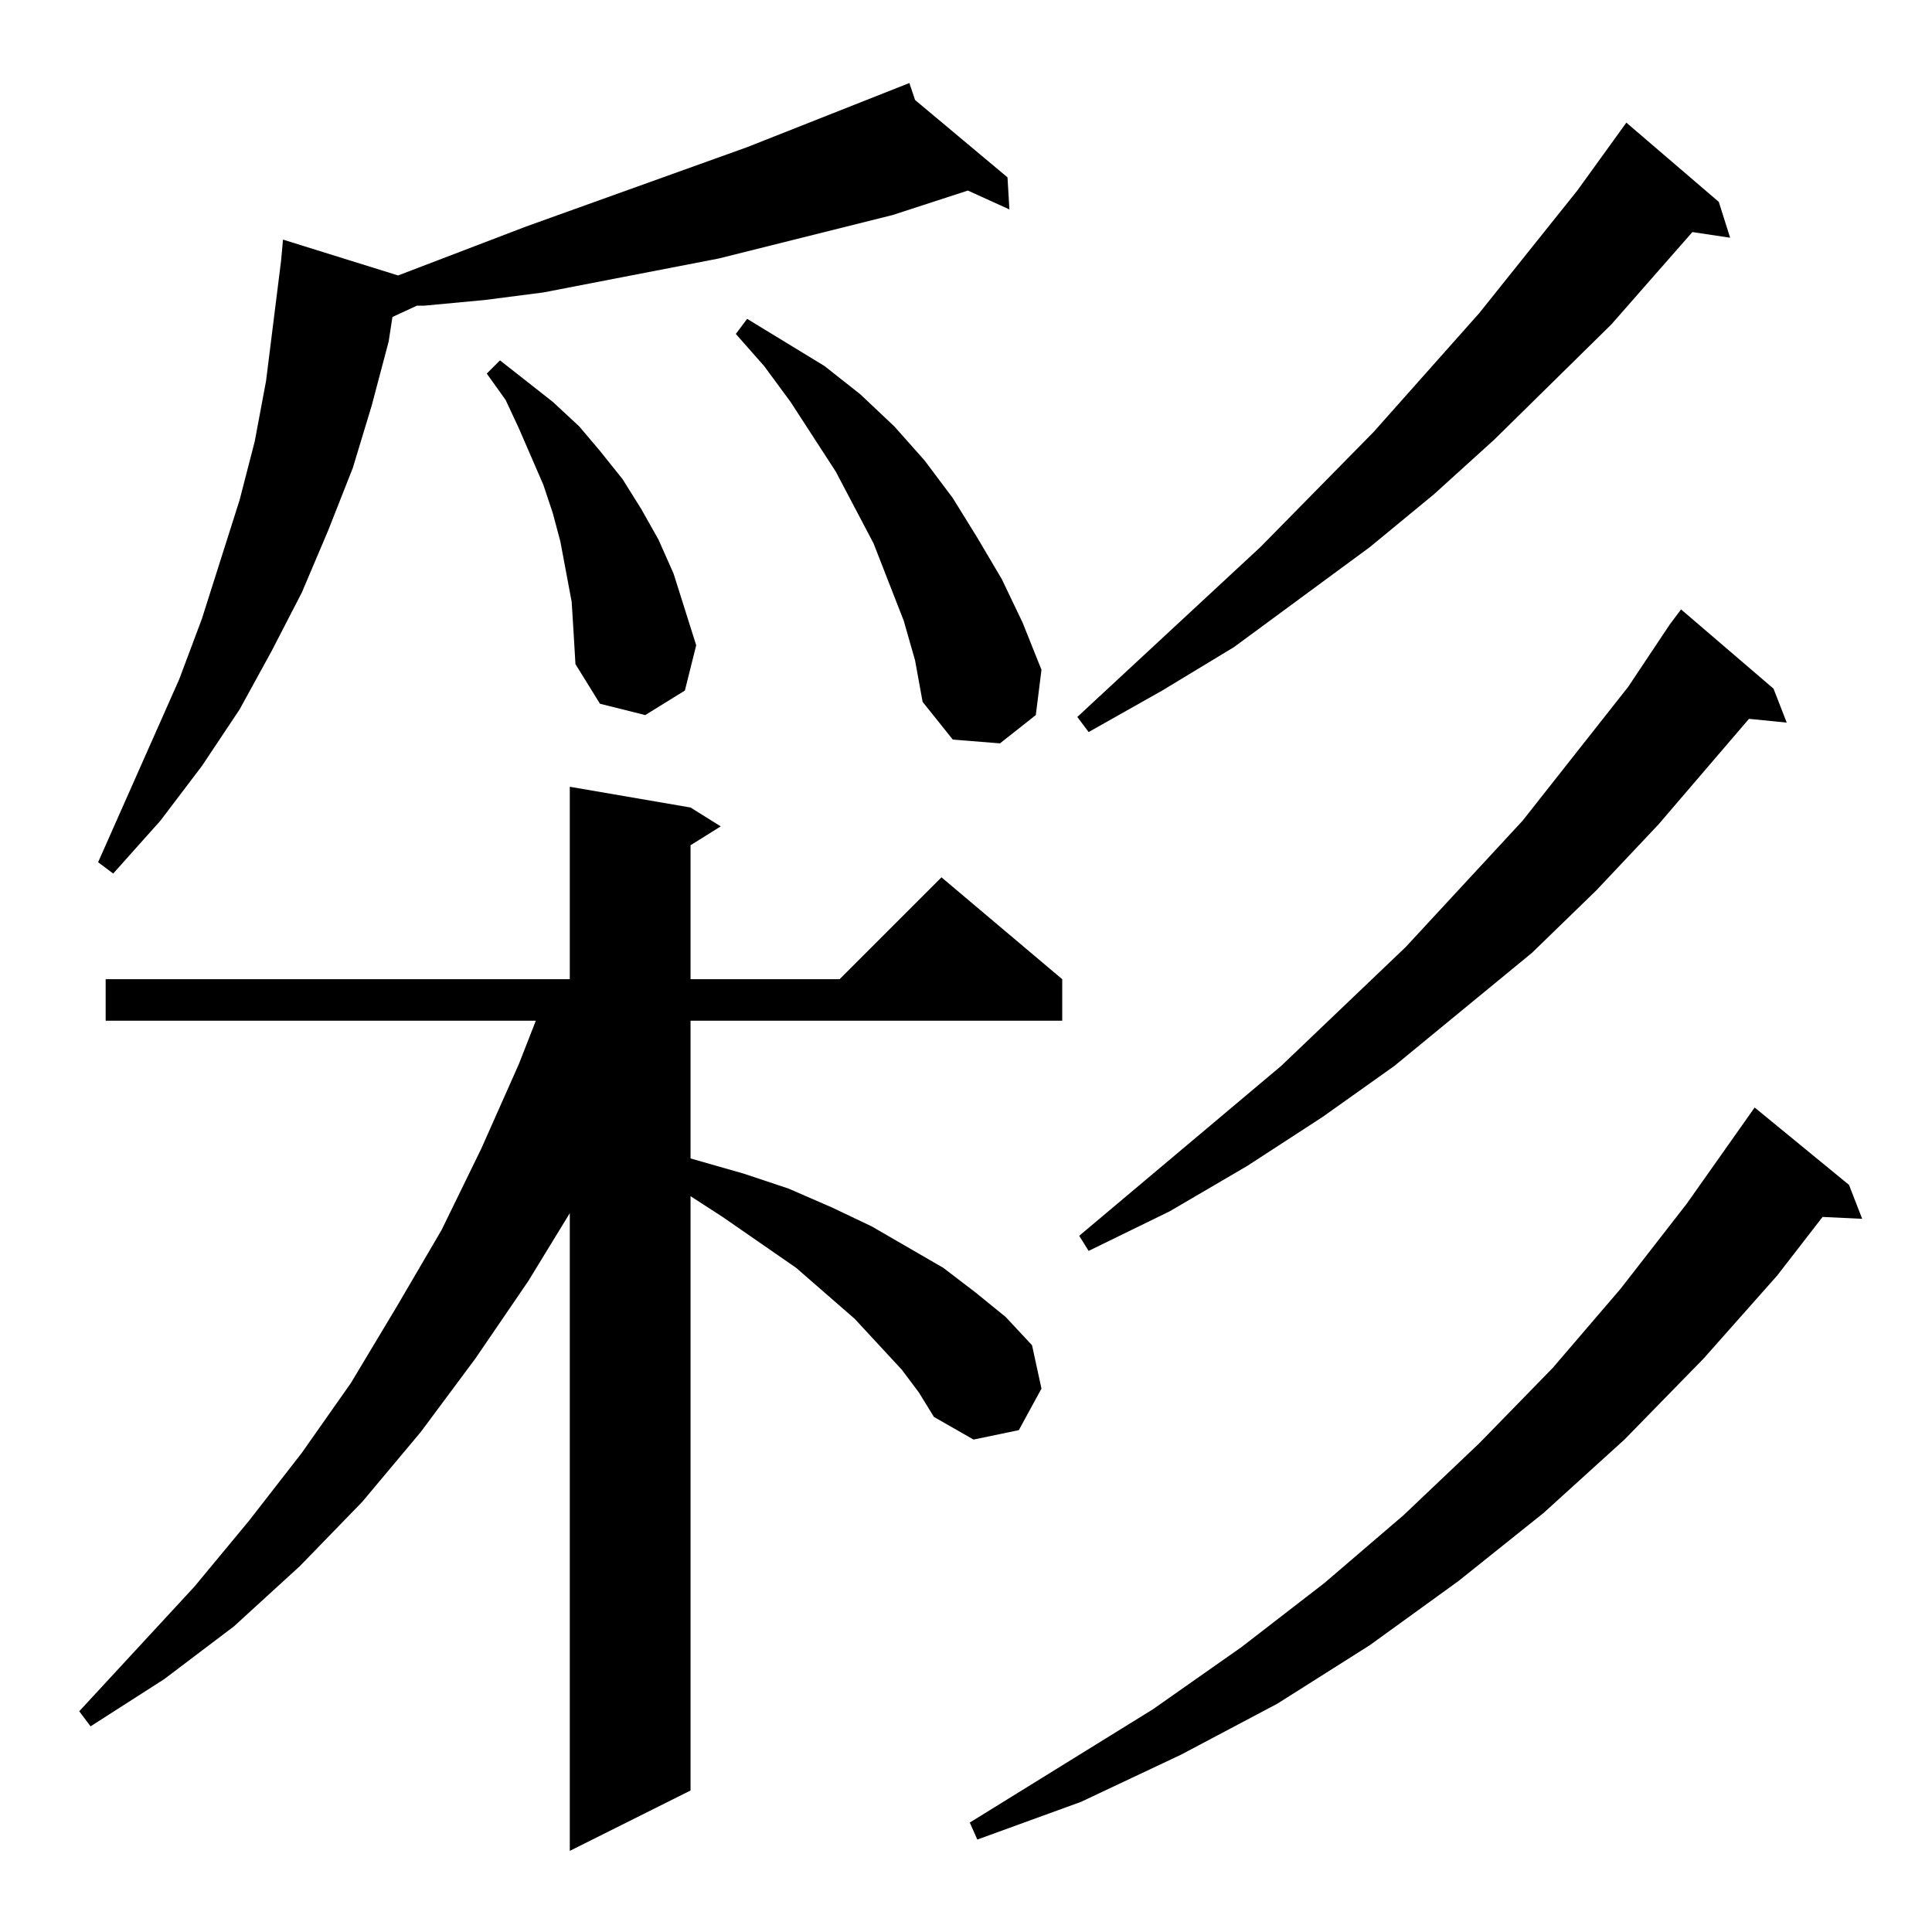 <?xml version="1.0" standalone="no"?>
<!DOCTYPE svg PUBLIC "-//W3C//DTD SVG 1.1//EN" "http://www.w3.org/Graphics/SVG/1.1/DTD/svg11.dtd" >
<svg xmlns="http://www.w3.org/2000/svg" xmlns:xlink="http://www.w3.org/1999/xlink" version="1.1" viewBox="0 -144 1024 1024">
  <g transform="matrix(1 0 0 -1 0 880)">
   <path fill="currentColor"
d="M478 298l-25 27l-31 27l-39 27l-17 11v-315l-64 -32v338l-22 -36l-28 -41l-29 -39l-31 -37l-33 -34l-35 -32l-37 -28l-39 -25l-6 8l61 66l29 35l28 36l26 37l24 40l24 41l21 43l20 45l9 23h-228v22h246v102l64 -11l16 -10l-16 -10v-71h79l54 54l64 -54v-22h-197v-73
l28 -8l24 -8l23 -10l21 -10l38 -22l17 -13l16 -13l14 -15l5 -23l-12 -22l-24 -5l-21 12l-8 13zM980 396l7 -18l-21 1l-24 -31l-39 -44l-42 -43l-43 -39l-45 -36l-47 -34l-49 -31l-51 -27l-53 -25l-55 -20l-4 9l97 60l47 33l44 34l42 36l40 38l39 40l36 42l35 45l36 51z
M885 693l6 8l49 -42l7 -18l-20 2l-48 -56l-33 -35l-34 -33l-73 -60l-38 -27l-40 -26l-41 -24l-43 -21l-5 8l107 90l66 63l62 67l56 71zM485 971l49 -41l1 -17l-22 10l-40 -13l-92 -23l-62 -12l-31 -6l-31 -4l-32 -3h-4l-13 -6l-2 -13l-9 -34l-10 -33l-13 -33l-14 -33
l-16 -31l-17 -31l-20 -30l-22 -29l-25 -28l-8 6l43 97l12 32l20 63l8 31l6 32l4 32l4 32l1 11l61 -19l68 26l117 42l86 34zM479 695l-16 41l-20 38l-24 37l-14 19l-15 17l6 8l41 -25l19 -15l18 -17l16 -18l15 -20l13 -21l13 -22l11 -23l10 -25l-3 -24l-19 -15l-25 2l-16 20
l-4 22zM911 917l6 -19l-20 3l-43 -49l-62 -61l-32 -29l-34 -28l-72 -53l-38 -23l-39 -22l-6 8l97 90l60 61l56 63l52 65l26 36zM303 705l-3 16l-3 16l-4 15l-5 15l-13 30l-7 15l-10 14l7 7l28 -22l14 -13l11 -13l12 -15l10 -16l9 -16l8 -18l6 -19l6 -19l-6 -24l-21 -13
l-24 6l-13 21l-1 17z" />
  </g>

</svg>

